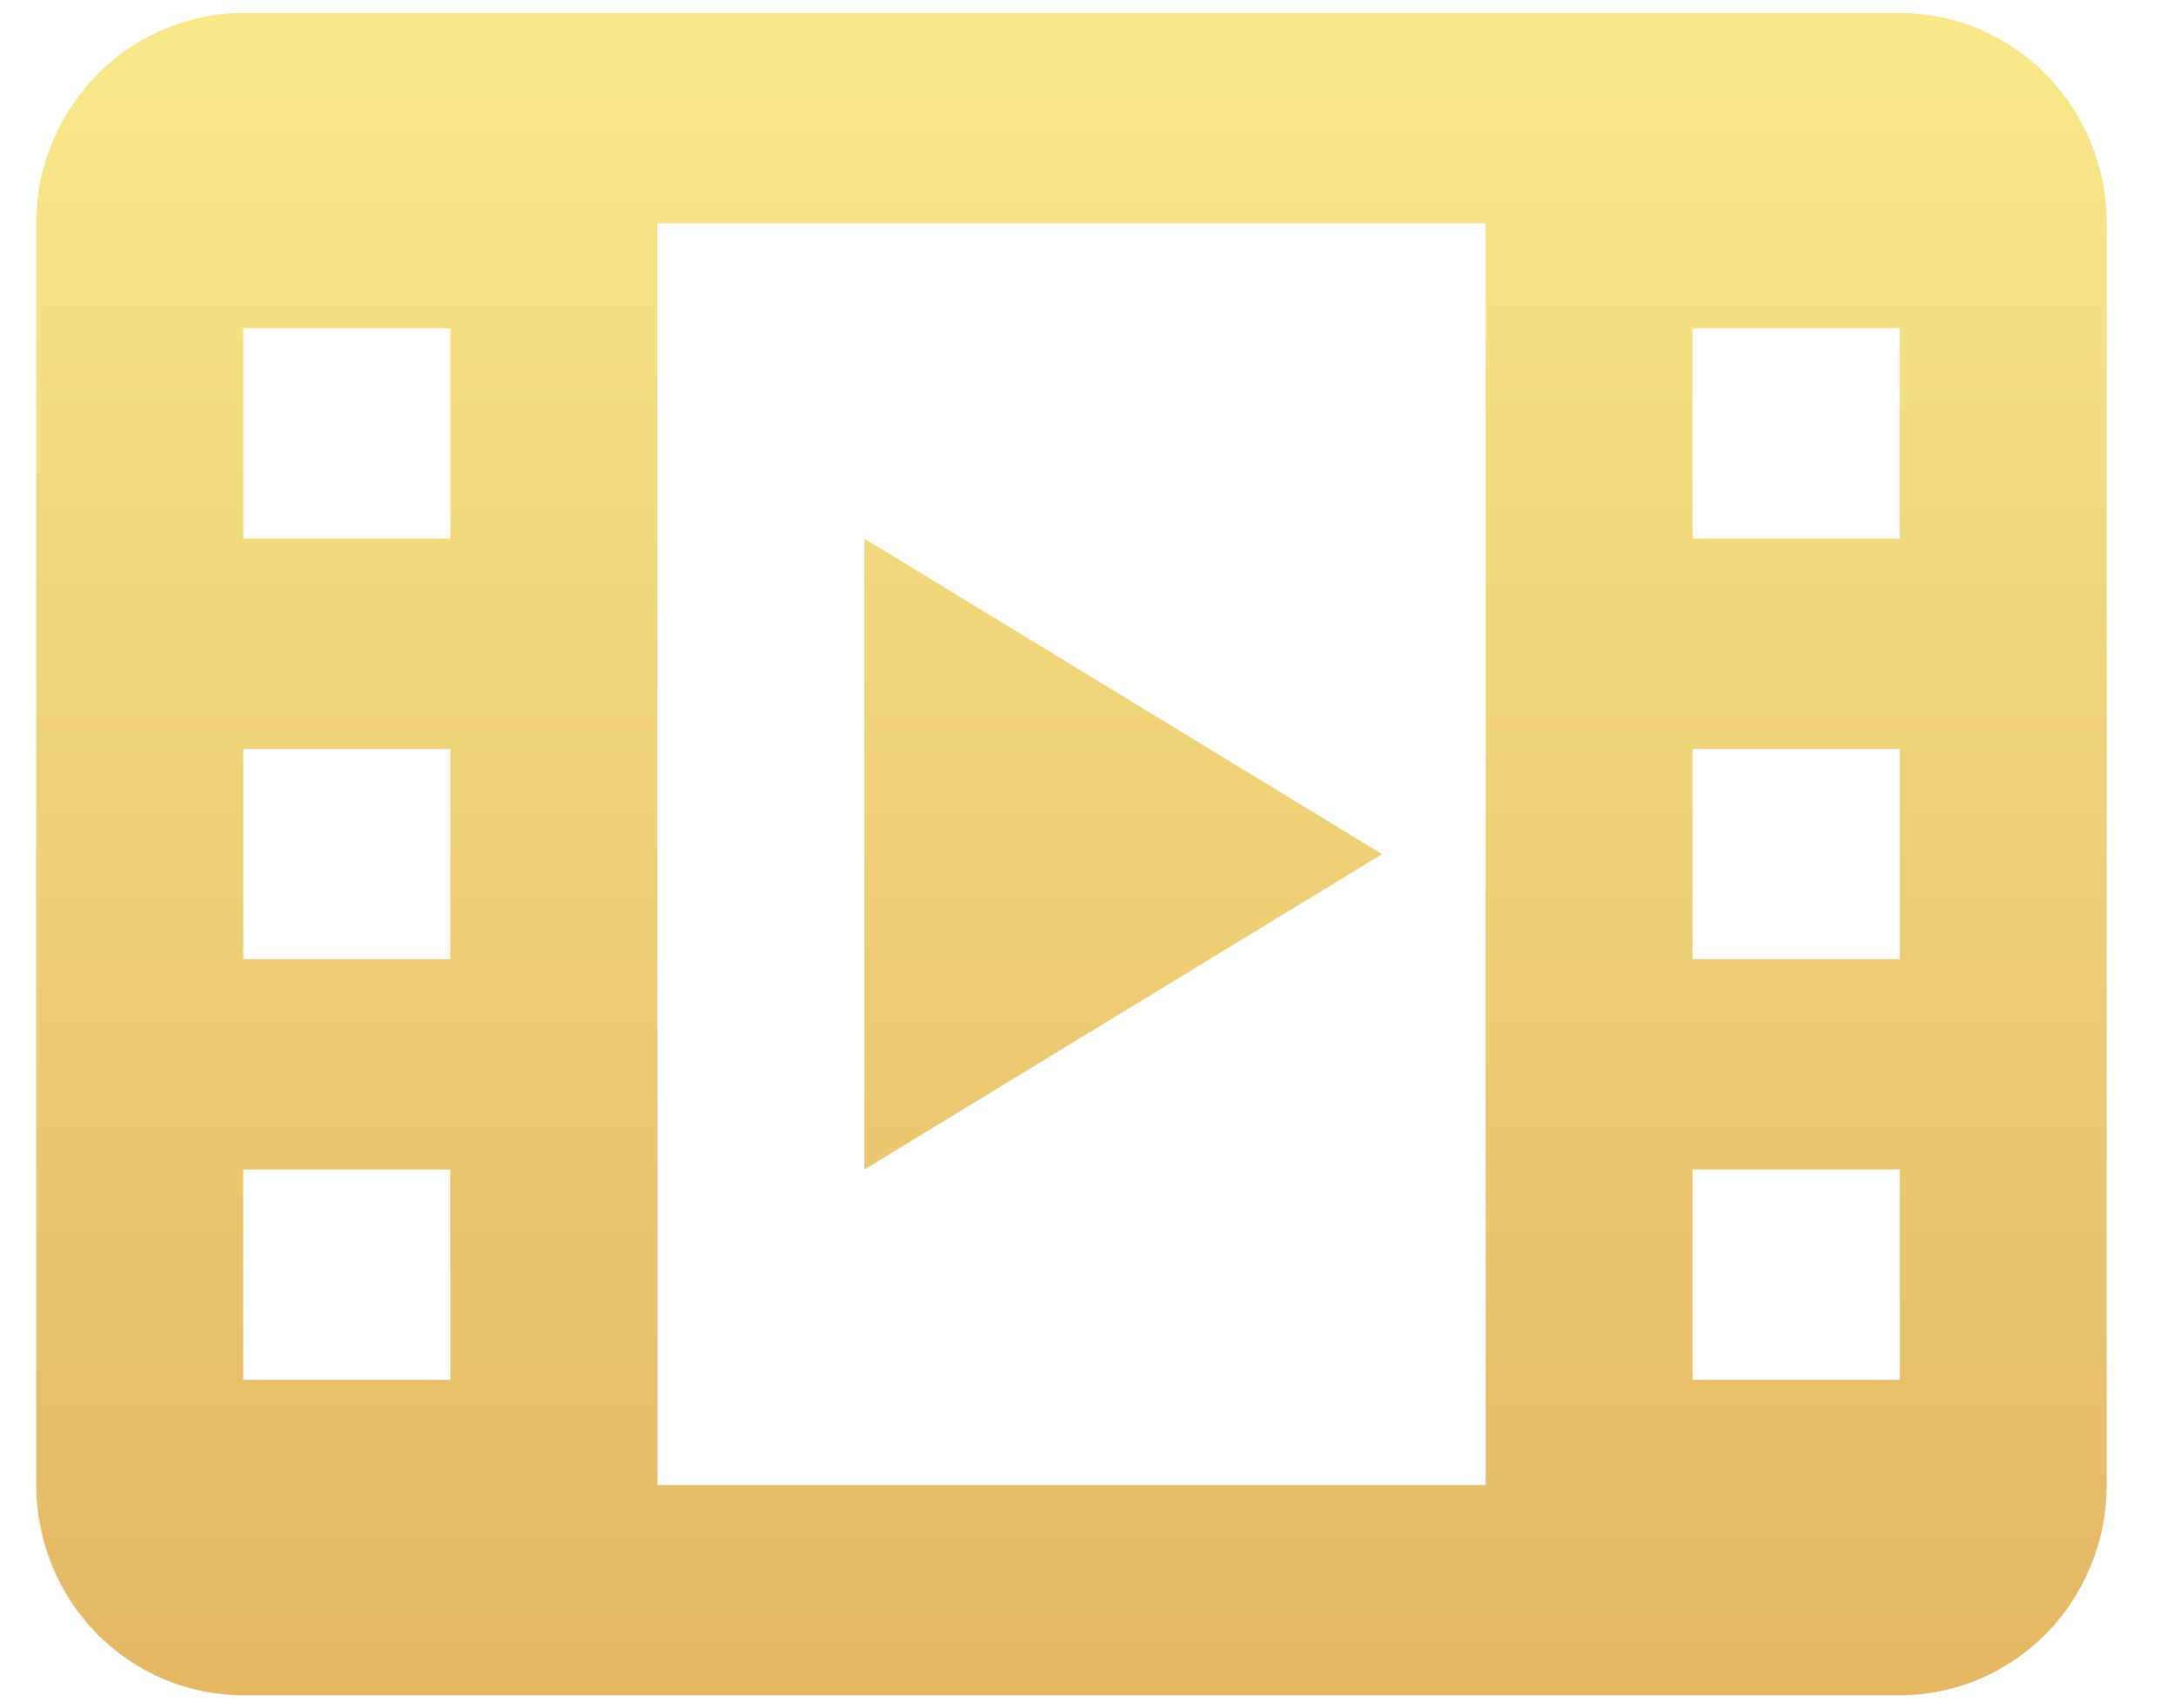 <svg width="28" height="22" viewBox="0 0 28 22" fill="none" xmlns="http://www.w3.org/2000/svg">
<path d="M0.467 2.875C0.467 1.385 1.667 0.167 3.133 0.167H24.467C25.174 0.167 25.852 0.452 26.352 0.96C26.852 1.468 27.134 2.157 27.134 2.875V19.125C27.134 19.843 26.852 20.532 26.352 21.04C25.852 21.548 25.174 21.833 24.467 21.833H3.133C2.426 21.833 1.748 21.548 1.248 21.04C0.748 20.532 0.467 19.843 0.467 19.125V2.875ZM8.467 2.875V19.125H19.134V2.875H8.467ZM3.133 4.229V6.937H5.8V4.229H3.133ZM3.133 9.646V12.354H5.8V9.646H3.133ZM3.133 15.062V17.771H5.8V15.062H3.133ZM21.8 4.229V6.937H24.467V4.229H21.8ZM21.8 9.646V12.354H24.467V9.646H21.8ZM21.8 15.062V17.771H24.467V15.062H21.8ZM11.133 6.937L17.8 11L11.133 15.062V6.937Z" fill="url(#paint0_linear_70844_2596)"/>
<defs>
<linearGradient id="paint0_linear_70844_2596" x1="13.8" y1="0.167" x2="13.8" y2="21.833" gradientUnits="userSpaceOnUse">
<stop stop-color="#F8E889"/>
<stop offset="1" stop-color="#E4B764"/>
</linearGradient>
</defs>
</svg>
